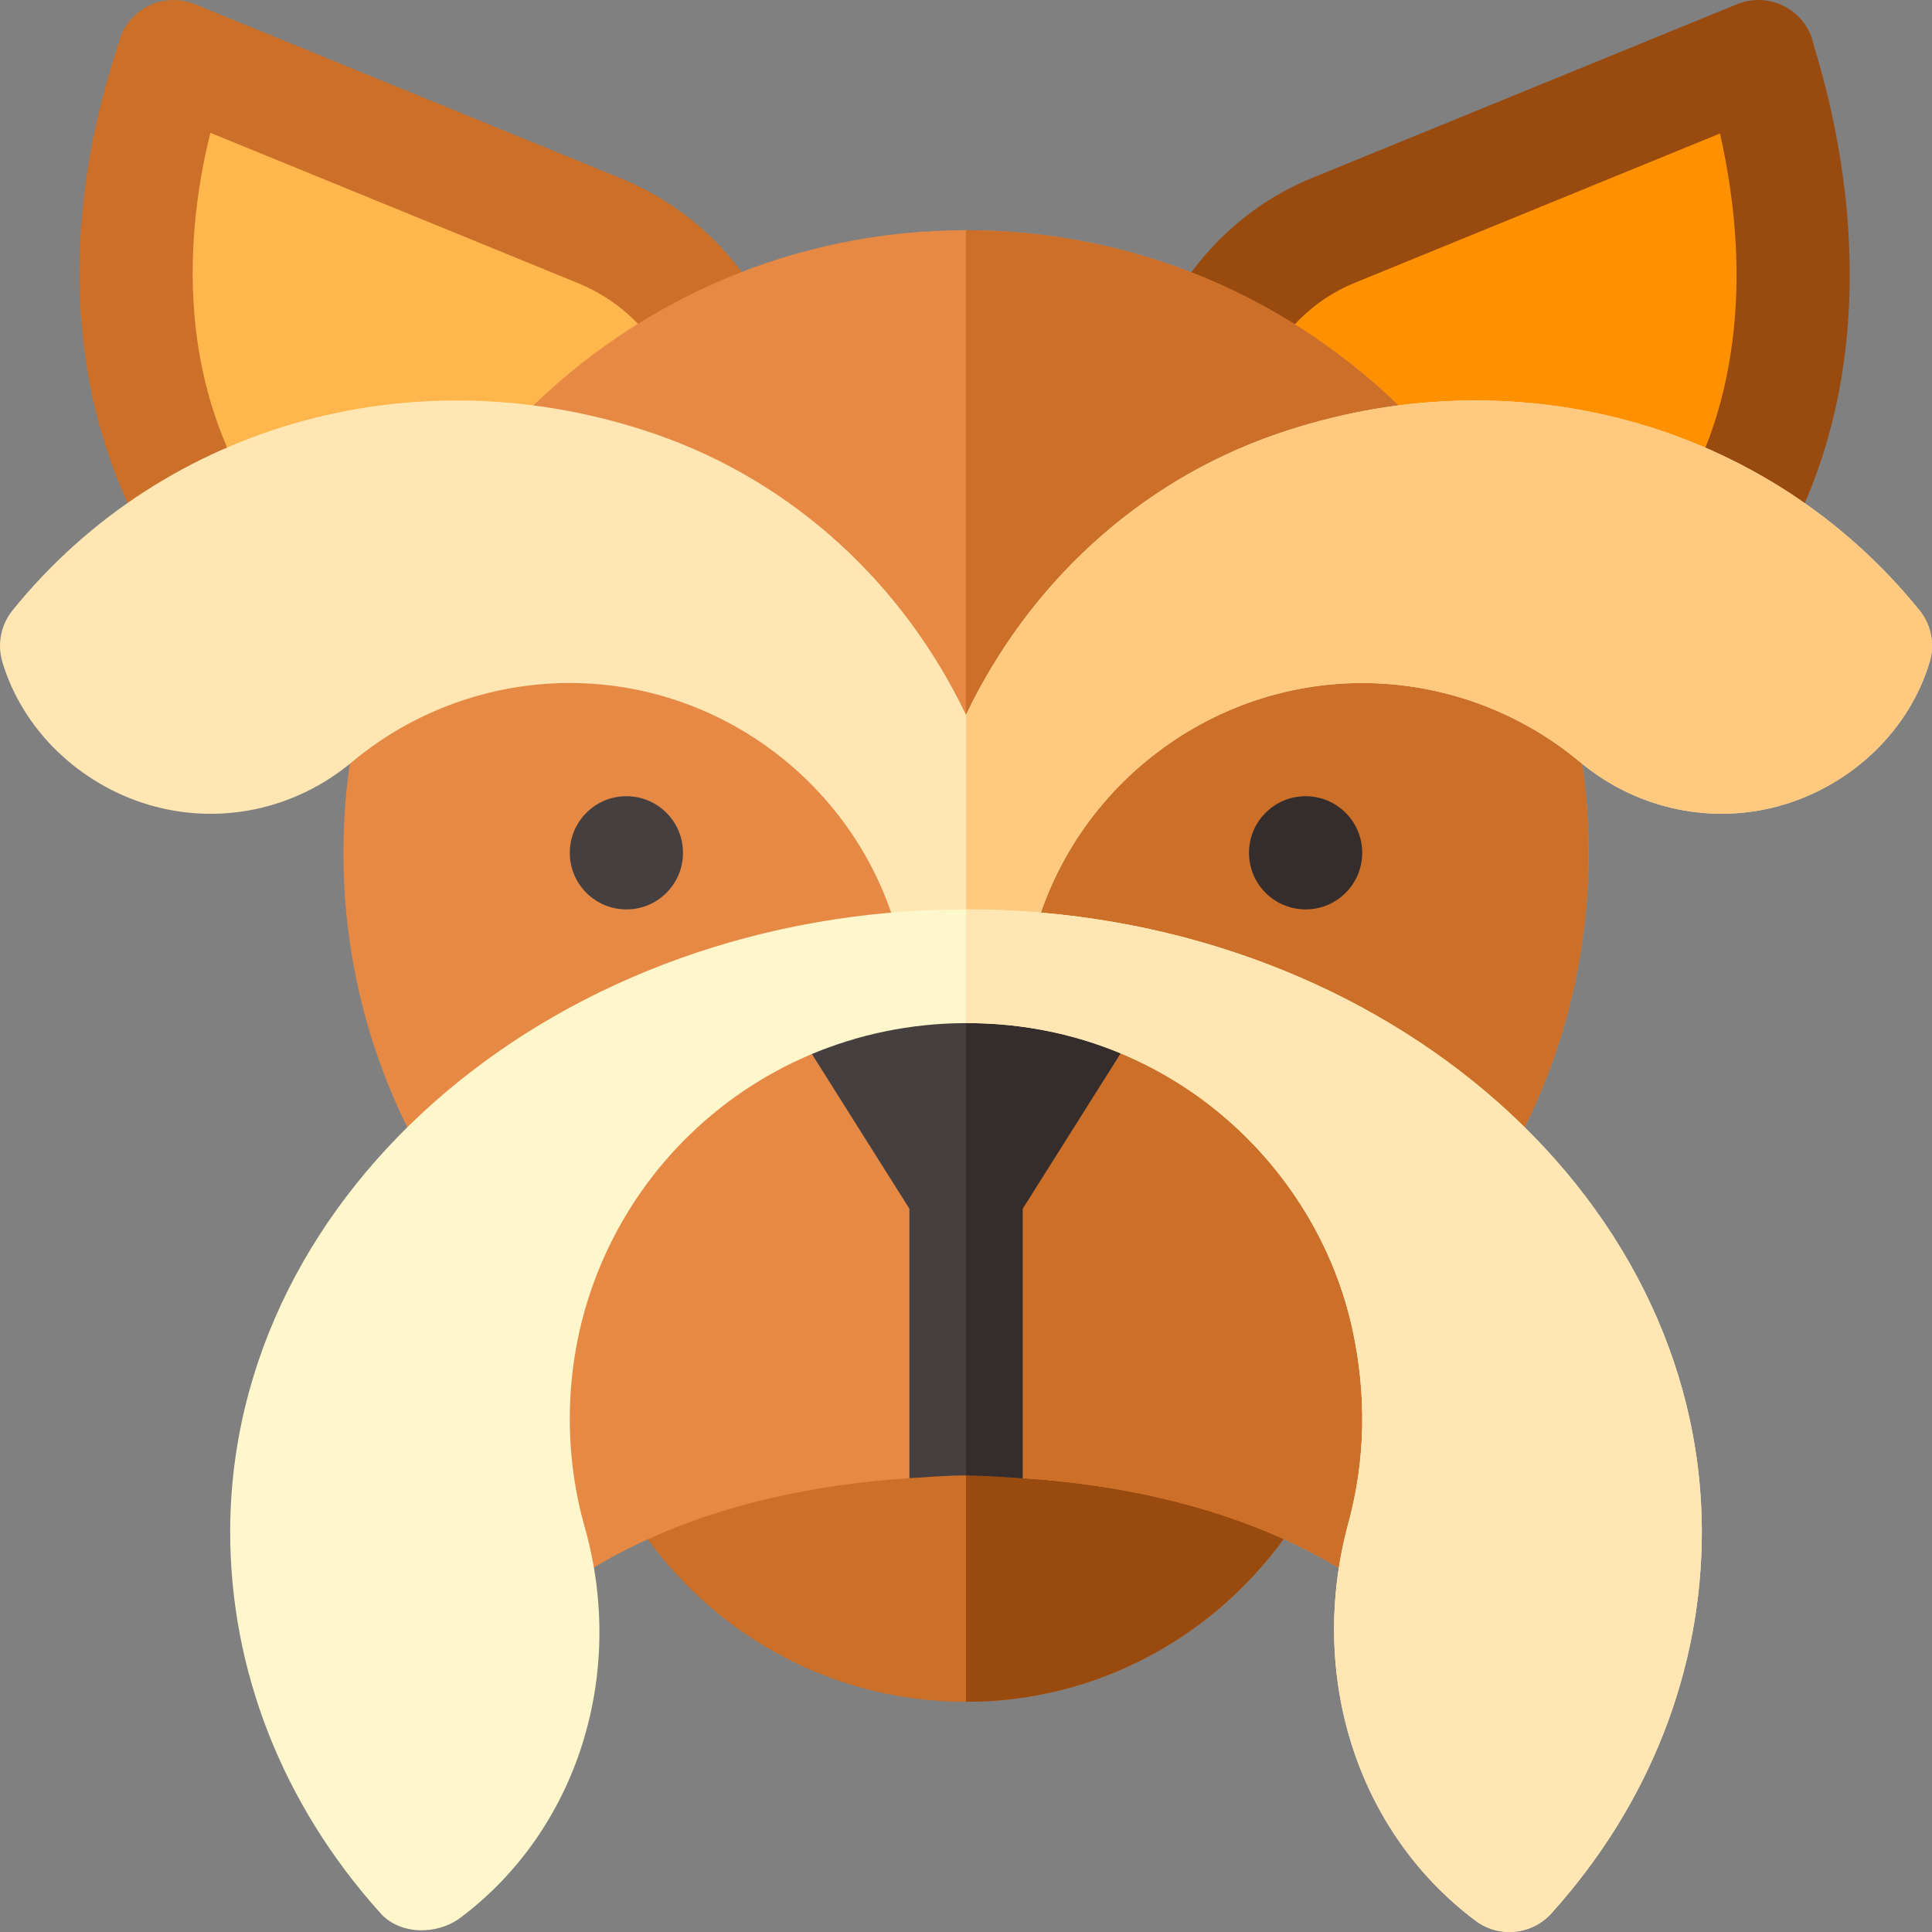 <svg id="Capa_1" enable-background="new 0 0 512.005 512.005" height="512" viewBox="0 0 512.005 512.005" width="512" xmlns="http://www.w3.org/2000/svg"><rect x="0" y="0" width="512.005" height="512.005" fill="#808080" stroke="none"/><g><path d="m311.628 377.879-55.626.02-60.624.02-23.707 30.007c18.984 26.083 49.62 43.079 84.331 43.079 34.695 0 65.204-17.075 84.19-43.136z" fill="#cc7029"/><path d="m340.193 407.87-28.564-29.991-55.626.02v73.107c34.695 0 65.204-17.075 84.19-43.136z" fill="#994a0f"/><g><path d="m86.681 194.365c-101.54-70.36-54.947-181.088-54.917-184.091 1.304-3.926 4.175-7.134 7.925-8.877 3.75-1.729 8.057-1.846 11.88-.322l112.28 45.912c38.936 15.586 57.217 58.74 41.631 98.276-1.465 3.677-4.307 6.636-7.925 8.232l-96.299 42.275c-4.903 2.119-10.349 1.509-14.575-1.405zm104.839-54.609h.293z" fill="#cc7029"/><path d="m97.107 164.829c-27.465-21.275-42.801-48.601-45.573-81.303-1.641-19.354 1.307-36.612 4.217-48.331l96.95 39.642c21.975 8.797 32.773 31.277 26.71 53.86z" fill="#ffb64c"/></g><g><path d="m391.486 203.169-84.697-69.141c-3.091-2.534-5.054-6.196-5.435-10.181-3.164-32.974 16.084-64.57 46.802-76.86l112.28-45.912c3.823-1.538 8.145-1.421 11.88.322 3.75 1.743 6.621 4.951 7.925 8.877-.089 3.002 49.651 131.368-72.364 194.594-5.26 2.737-11.729 2.115-16.391-1.699z" fill="#994a0f"/><path d="m331.044 115.102c.646-17.583 11.66-33.622 28.256-40.262l96.524-39.468c4.383 19.509 5.484 38.031 3.267 55.22-4.636 35.948-23.148 63.157-56.496 82.918z" fill="#ff9100"/></g><path d="m256.003 61.006c-90.981 0-165 74.019-165 165 0 41.188 15.185 78.882 40.237 107.814l17.99 86.966c6.683-4.843 14.247-9.12 22.441-12.859 19.926-9.097 43.885-14.564 69.331-16.192l15-30.729 15 30.729c25.389 1.626 49.288 7.077 69.19 16.135 8.232 3.746 15.839 8.027 22.553 12.887l25.631-96.405c20.484-27.477 32.626-61.514 32.626-98.346.001-90.982-74.018-165-164.999-165z" fill="#e68945"/><path d="m340.193 407.87c8.232 3.746 15.839 8.027 22.553 12.887l25.631-96.405c20.484-27.477 32.626-61.514 32.626-98.346 0-90.981-74.019-165-165-165v300l15 30.729c25.389 1.625 49.288 7.076 69.19 16.135z" fill="#cc7029"/><circle cx="166.003" cy="226.006" fill="#463f3f" r="15"/><circle cx="346.003" cy="226.006" fill="#352c2c" r="15"/><path d="m508.663 161.714c-40.444-49.995-108.007-68.262-170.526-46.611-36.621 12.686-65.654 39.888-82.134 74.355-16.465-34.468-45.513-61.67-82.134-74.355-62.549-21.65-130.082-3.354-170.526 46.611-3.12 3.853-4.131 9.009-2.71 13.755 5.479 18.223 20.57 32.344 38.676 37.778 18.735 5.596 38.848 1.362 53.994-11.323 16.157-13.491 36.636-20.918 57.7-20.918 44.561 0 82.866 33.208 89.106 77.256h15.894 15.894c6.24-44.048 44.546-77.256 89.106-77.256 21.064 0 41.543 7.427 57.686 20.918 15.176 12.656 35.317 16.89 54.009 11.323 18.105-5.435 33.197-19.556 38.676-37.778 1.42-4.747.409-9.903-2.711-13.755z" fill="#ffe6b3"/><path d="m361.003 181.006c21.064 0 41.543 7.427 57.686 20.918 15.176 12.656 35.317 16.89 54.009 11.323 18.105-5.435 33.197-19.556 38.676-37.778 1.421-4.746.41-9.902-2.71-13.755-40.444-49.995-108.007-68.262-170.526-46.611-36.621 12.686-65.654 39.888-82.134 74.355v68.804h15.894c6.239-44.048 44.544-77.256 89.105-77.256z" fill="#ffca80"/><path d="m278.034 252.915-22.031.081-21.929.081-25.371 15.996 32.3 51.259v71.404c4.975-.319 9.921-.729 15-.729s10.025.41 15 .729v-71.406l32.402-51.42z" fill="#463f3f"/><path d="m271.003 320.33 32.402-51.42-25.371-15.996-22.031.081v138.01c5.079 0 10.025.41 15 .729z" fill="#352c2c"/><path d="m256.003 241.006c-107.52 0-195 74.019-195 165 0 36.533 13.784 72.133 39.858 101.049 5.186 5.771 14.971 5.815 21.196 1.143 31.04-23.32 43.945-64.56 32.9-103.495-2.622-9.287-3.955-18.94-3.955-28.696 0-57.475 46.078-104.709 105-104.872 52.972-.152 92.95 37.368 102.437 81.259 3.779 17.432 3.398 34.673-1.099 51.24-10.854 39.873 1.978 81.552 33.618 105.326 2.695 2.051 5.874 3.047 9.053 3.047 4.102 0 8.188-1.685 11.133-4.951 26.074-28.916 39.858-64.516 39.858-101.049.001-90.983-87.48-165.001-194.999-165.001z" fill="#fff7cc"/><path d="m358.439 352.392c3.779 17.432 3.398 34.673-1.099 51.24-10.854 39.873 1.978 81.552 33.618 105.326 2.695 2.051 5.874 3.047 9.053 3.047 4.102 0 8.188-1.685 11.133-4.951 26.074-28.916 39.858-64.516 39.858-101.049 0-90.981-87.48-165-195-165v30.128c52.973-.152 92.951 37.369 102.437 81.259z" fill="#ffe6b3"/></g></svg>